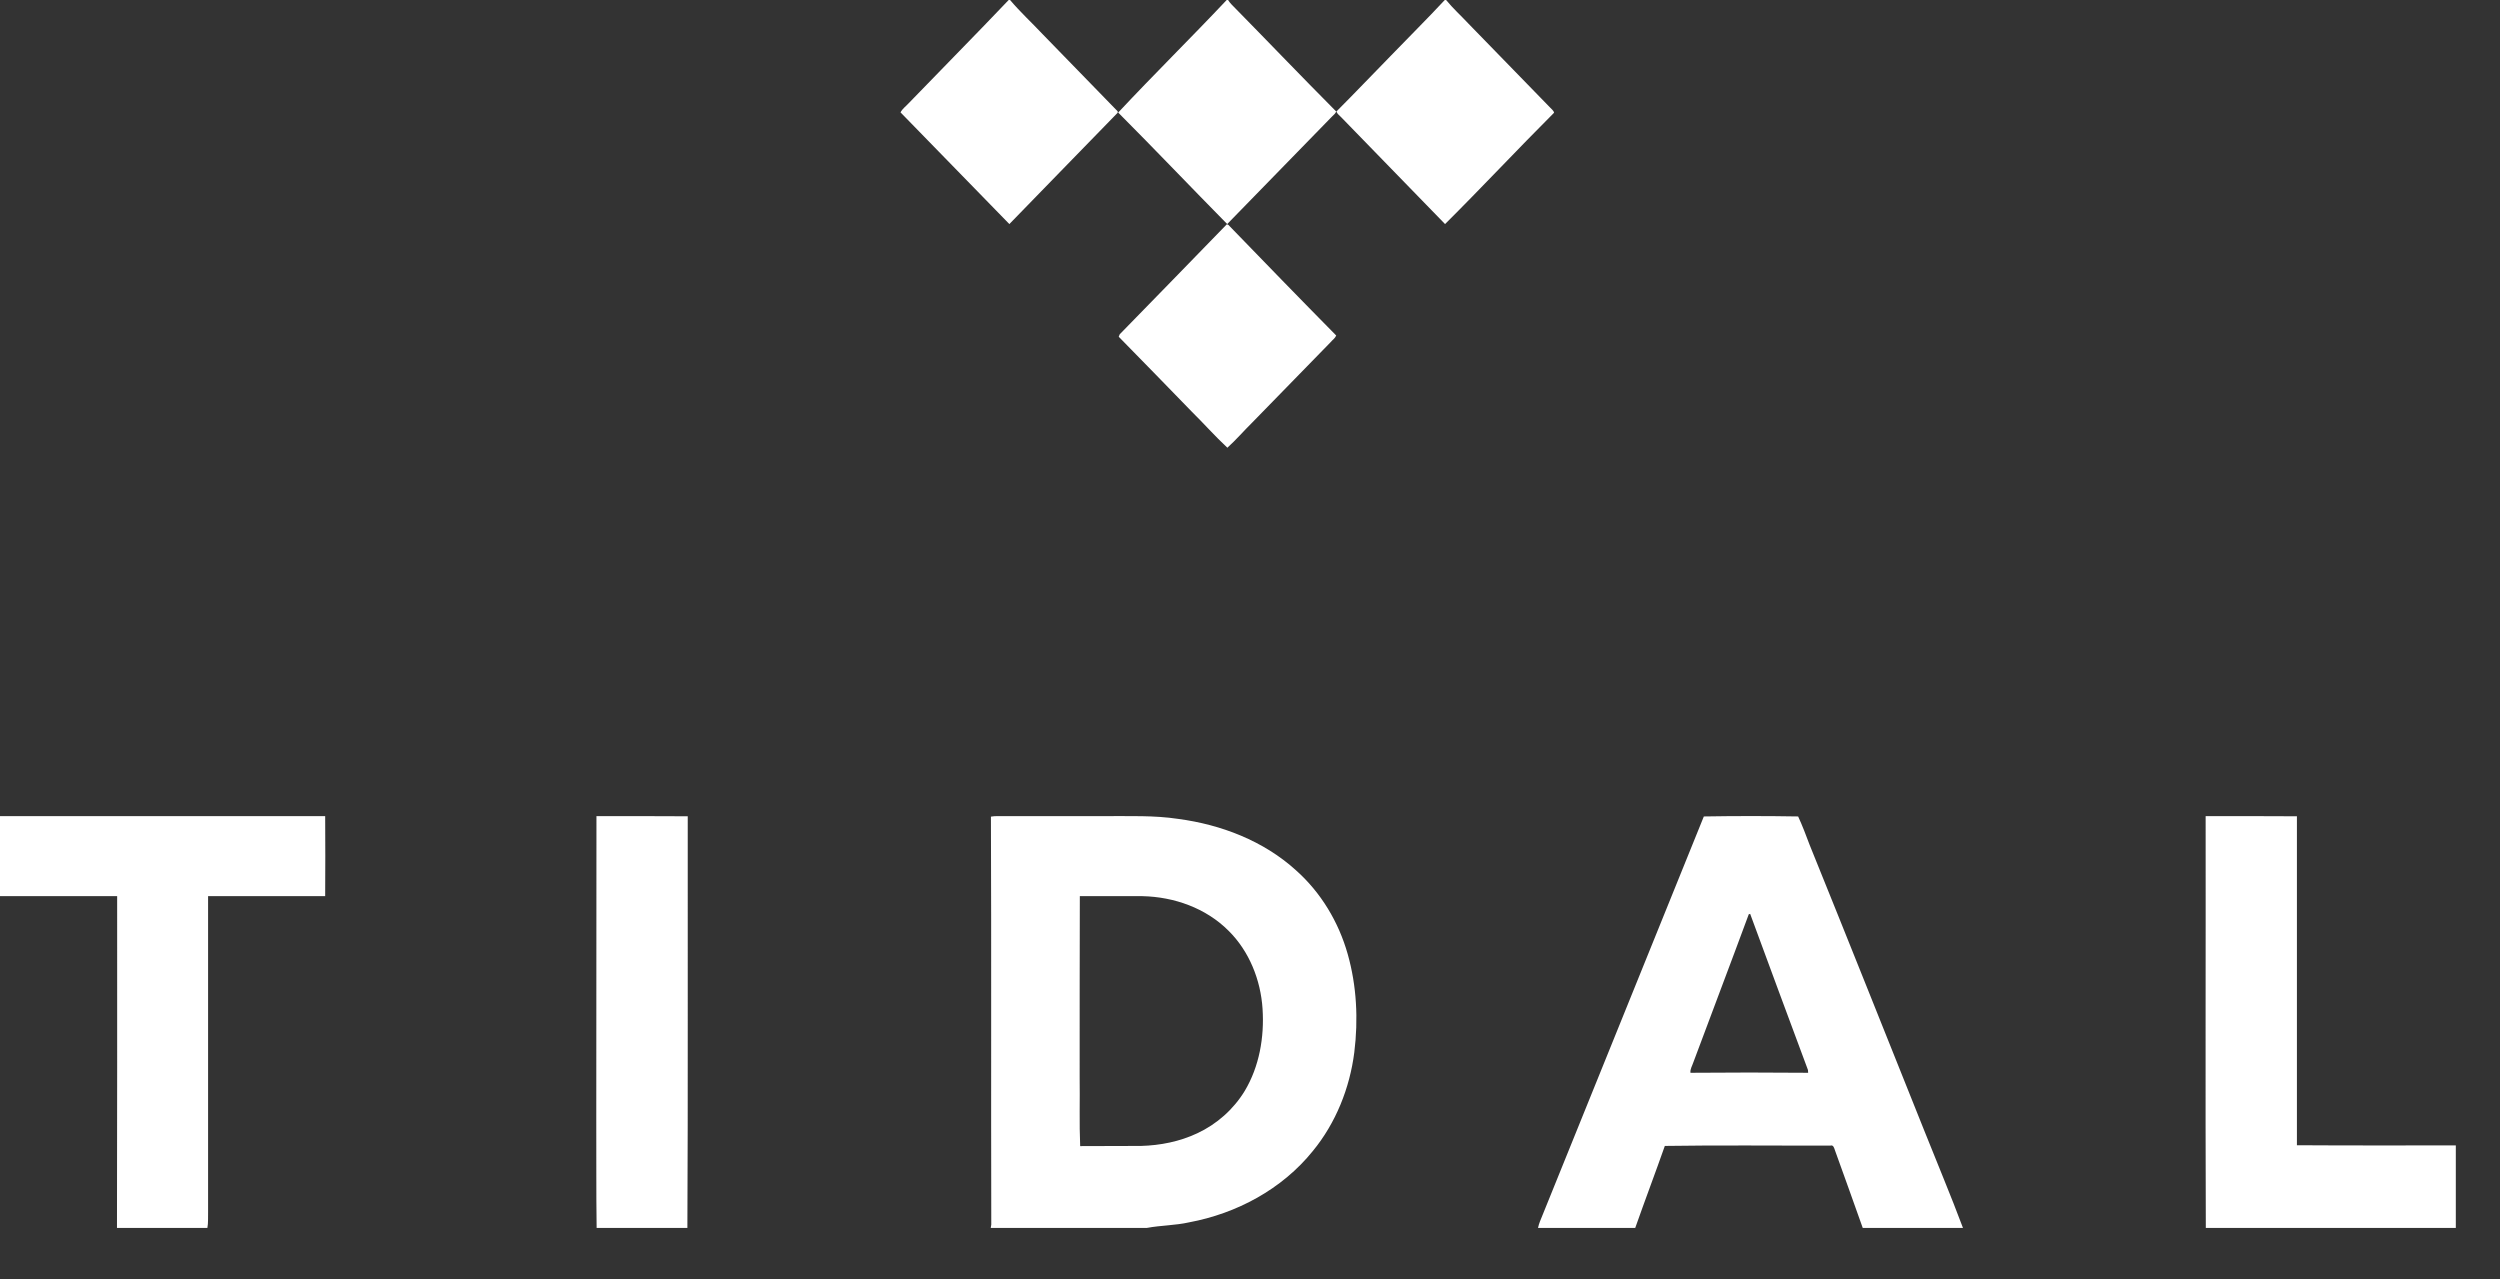 <?xml version="1.0" encoding="UTF-8"?>
<svg width="43px" height="22px" viewBox="0 0 43 22" version="1.1" xmlns="http://www.w3.org/2000/svg" xmlns:xlink="http://www.w3.org/1999/xlink">
    <rect x="0" y="0" width="43" height="22" fill="#333333" stroke="none"/>
    <!-- Generator: Sketch 50.2 (55047) - http://www.bohemiancoding.com/sketch -->
    <title>tidal</title>
    <desc>Created with Sketch.</desc>
    <defs></defs>
    <g id="UI" stroke="none" stroke-width="1" fill="none" fill-rule="evenodd">
        <g id="Group-8-Copy-2" transform="translate(-581, -2)" fill="#FFFFFF" fill-rule="nonzero">
            <g id="tidal" transform="translate(581, 2)">
                <path d="M17.349,0 L17.373,0 C17.55,0.209 17.751,0.394 17.939,0.594 L19.224,1.915 L19.224,1.939 C18.602,2.575 17.983,3.217 17.361,3.854 C16.736,3.214 16.114,2.572 15.489,1.933 C15.521,1.87 15.582,1.828 15.628,1.777 C16.201,1.183 16.782,0.597 17.349,0 Z M21.099,0 L21.123,0 C21.14,0.027 21.158,0.051 21.181,0.075 C21.783,0.687 22.376,1.308 22.983,1.918 C22.969,1.954 22.937,1.978 22.911,2.004 C22.309,2.62 21.71,3.238 21.108,3.854 C20.48,3.217 19.864,2.569 19.233,1.936 C19.844,1.282 20.486,0.651 21.099,0 Z M24.85,0 L24.873,0 C24.989,0.143 25.126,0.266 25.251,0.4 C25.722,0.884 26.19,1.365 26.661,1.849 C26.684,1.876 26.722,1.9 26.73,1.939 C26.1,2.569 25.489,3.223 24.855,3.854 L23.068,2.016 C23.038,1.984 23.001,1.96 22.986,1.918 C23.303,1.601 23.611,1.276 23.925,0.956 C24.233,0.636 24.547,0.326 24.85,0 Z M19.259,5.75 C19.873,5.12 20.489,4.49 21.102,3.857 L21.128,3.868 C21.745,4.505 22.361,5.141 22.983,5.771 C22.963,5.819 22.919,5.846 22.887,5.885 C22.44,6.342 21.992,6.805 21.544,7.262 C21.399,7.405 21.259,7.567 21.111,7.701 C20.899,7.504 20.704,7.283 20.498,7.08 C20.079,6.65 19.663,6.219 19.242,5.792 C19.248,5.78 19.253,5.762 19.259,5.75 Z M0,14.037 L5.593,14.037 C5.596,14.497 5.596,14.957 5.593,15.414 L3.579,15.414 L3.579,20.851 C3.576,20.941 3.584,21.03 3.567,21.12 L2.012,21.12 C2.017,19.217 2.015,17.317 2.015,15.414 L0,15.414 L0,14.037 Z M10.259,14.037 C10.782,14.037 11.306,14.037 11.829,14.04 C11.826,16.4 11.835,18.76 11.823,21.12 L10.262,21.12 C10.253,20.492 10.259,19.865 10.256,19.238 C10.259,17.505 10.256,15.773 10.259,14.037 Z M37.937,14.037 C38.46,14.037 38.984,14.037 39.507,14.04 L39.507,19.698 C40.417,19.704 41.33,19.701 42.24,19.701 L42.24,21.12 L37.94,21.12 C37.931,18.76 37.94,16.4 37.937,14.037 Z M23.181,16.412 C23.024,15.856 22.719,15.351 22.294,14.972 C21.733,14.461 21.001,14.183 20.265,14.085 C19.849,14.022 19.428,14.04 19.009,14.037 L17.152,14.037 C17.117,14.037 17.079,14.04 17.044,14.046 C17.053,16.385 17.044,18.724 17.05,21.063 C17.047,21.078 17.044,21.105 17.041,21.12 L19.727,21.12 C19.969,21.075 20.216,21.078 20.454,21.024 C21.268,20.872 22.05,20.457 22.582,19.796 C22.974,19.318 23.216,18.718 23.294,18.1 C23.364,17.535 23.335,16.956 23.181,16.412 Z M21.41,18.763 C21.216,19.082 20.928,19.336 20.594,19.492 C20.291,19.635 19.957,19.701 19.625,19.71 C19.277,19.713 18.928,19.71 18.579,19.713 C18.562,19.315 18.576,18.918 18.57,18.521 C18.57,17.484 18.57,16.451 18.573,15.414 L19.652,15.414 C20.192,15.426 20.742,15.617 21.134,16.012 C21.486,16.361 21.684,16.854 21.716,17.353 C21.748,17.84 21.66,18.345 21.41,18.763 Z M33.1,19.453 C32.443,17.813 31.789,16.17 31.126,14.533 C31.065,14.369 31.001,14.201 30.928,14.043 C30.387,14.034 29.847,14.034 29.306,14.043 C28.382,16.328 27.457,18.613 26.533,20.896 C26.504,20.97 26.469,21.042 26.454,21.12 L28.126,21.12 C28.292,20.648 28.469,20.182 28.635,19.71 C29.582,19.695 30.533,19.707 31.484,19.704 C31.533,19.689 31.547,19.743 31.559,19.779 C31.719,20.227 31.882,20.672 32.039,21.12 L33.763,21.12 C33.553,20.558 33.321,20.009 33.1,19.453 Z M29.076,18.452 C29.068,18.389 29.105,18.336 29.123,18.279 C29.44,17.428 29.765,16.576 30.079,15.725 C30.085,15.722 30.097,15.719 30.103,15.719 C30.431,16.615 30.765,17.508 31.097,18.404 C31.097,18.416 31.1,18.44 31.1,18.452 C30.425,18.446 29.751,18.446 29.076,18.452 Z" id="Shape"></path>
            </g>
        </g>
    </g>
</svg>